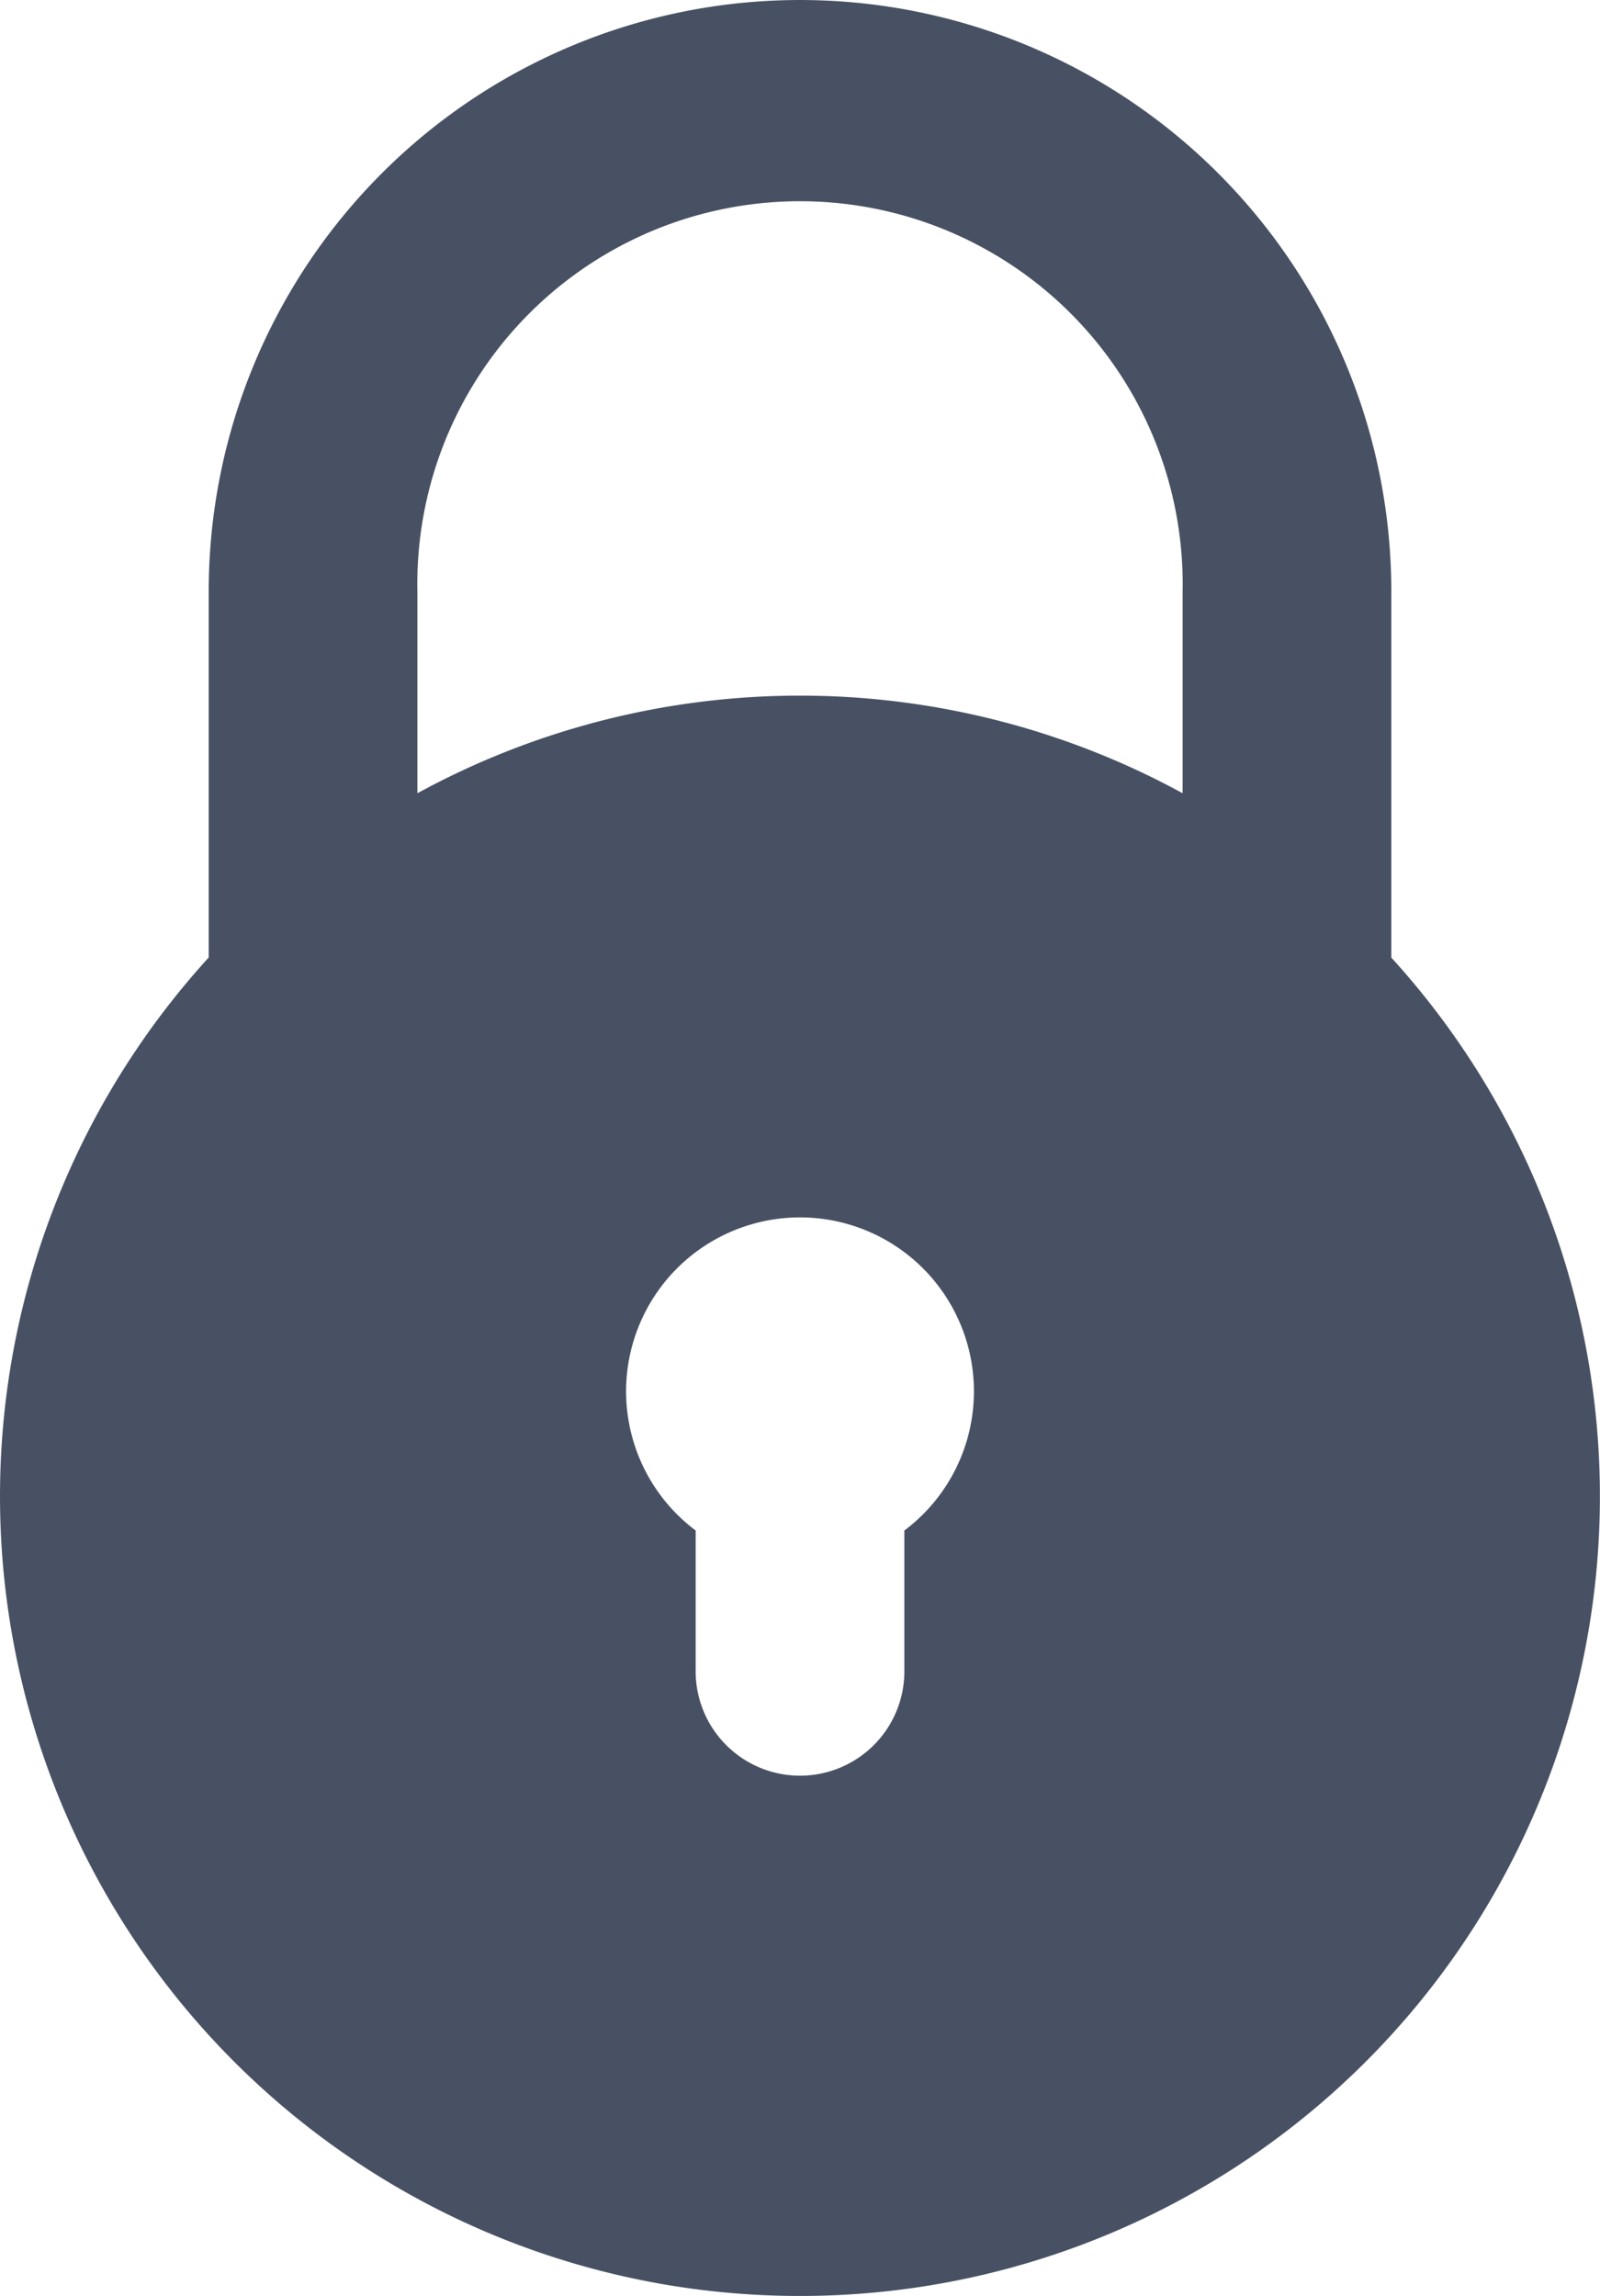 <svg xmlns="http://www.w3.org/2000/svg" width="68.152" height="97.783" viewBox="0 0 68.152 97.783">
  <path id="no_purchased_post" data-name="no purchased post" d="M84.076,97.783a34.059,34.059,0,0,0,25.187-57V25.187a25.186,25.186,0,1,0-50.373,0V40.778A34.059,34.059,0,0,0,84.076,97.783Zm4.445-32.6v5.93a4.445,4.445,0,1,1-8.889,0v-5.93a7.408,7.408,0,1,1,8.889,0Zm-20.742-40a16.3,16.3,0,1,1,32.594,0v8.6a34.025,34.025,0,0,0-32.594,0Z" transform="translate(-50)" fill="#485164"/>
</svg>
